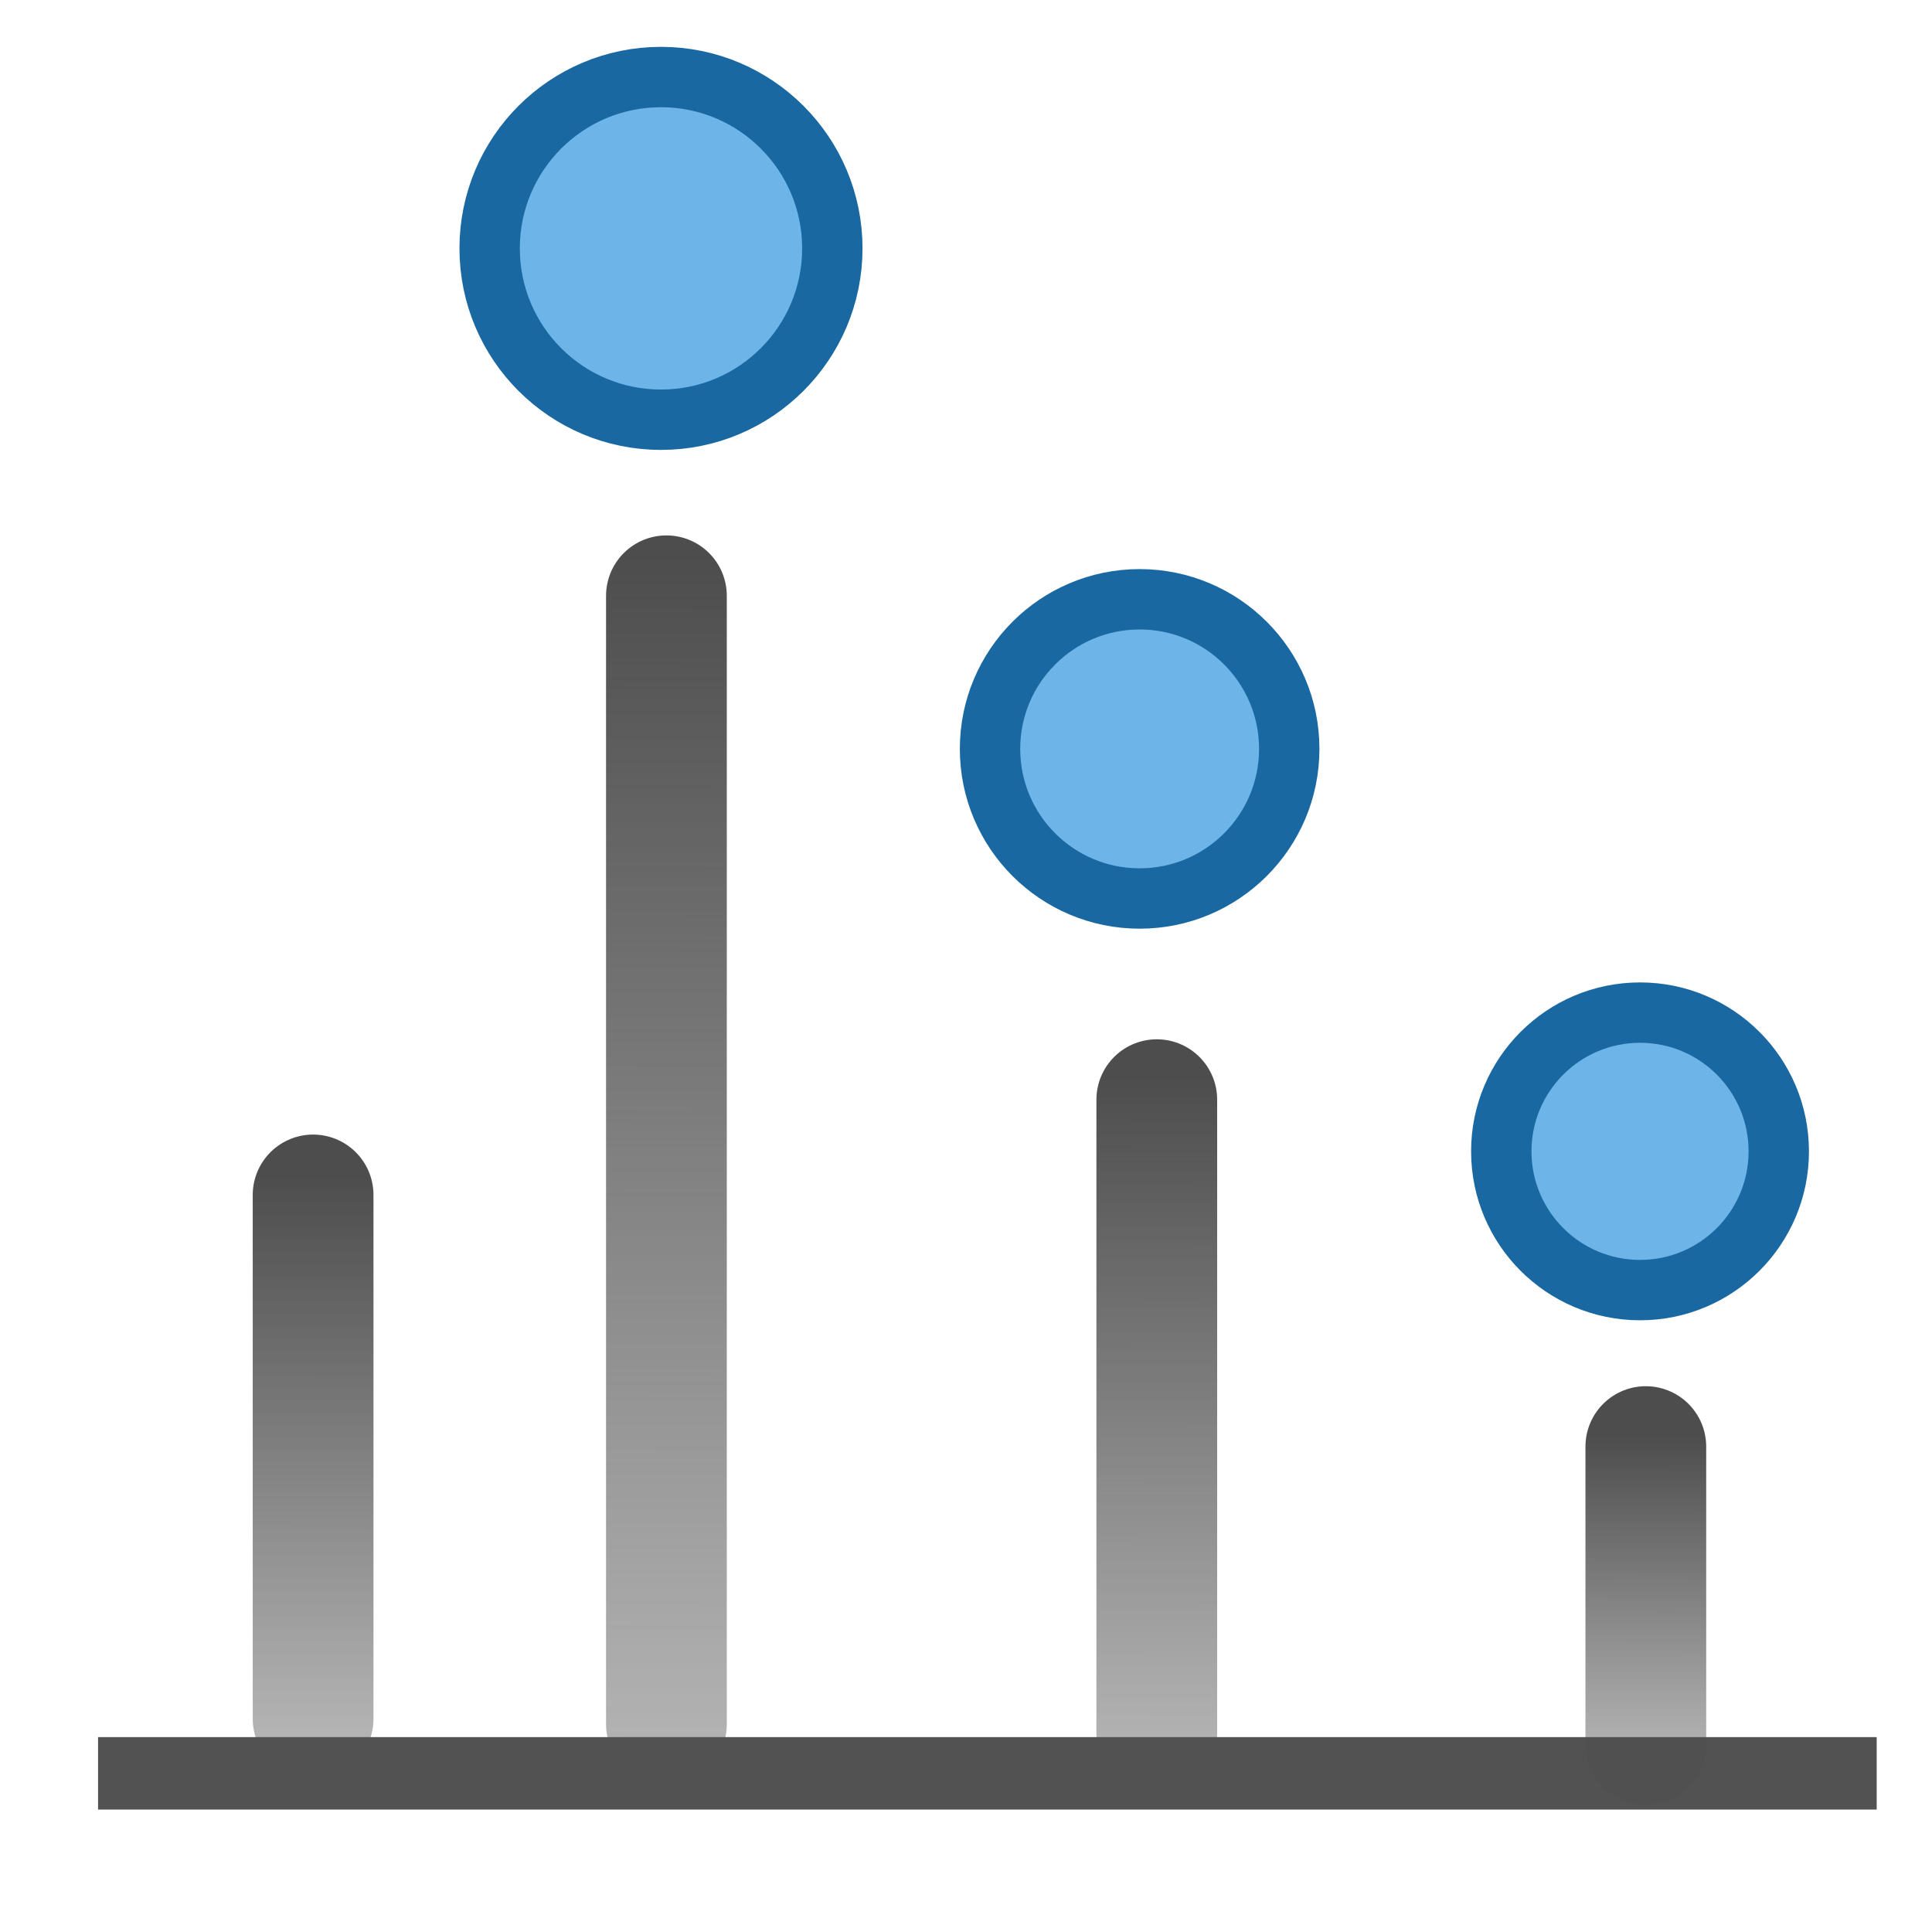 <?xml version="1.0" encoding="UTF-8" standalone="no"?>
<!-- Created with Inkscape (http://www.inkscape.org/) -->

<svg
   xmlns:dc="http://purl.org/dc/elements/1.1/"
   xmlns:cc="http://creativecommons.org/ns#"
   xmlns:rdf="http://www.w3.org/1999/02/22-rdf-syntax-ns#"
   xmlns:svg="http://www.w3.org/2000/svg"
   xmlns="http://www.w3.org/2000/svg"
   xmlns:xlink="http://www.w3.org/1999/xlink"
   xmlns:sodipodi="http://sodipodi.sourceforge.net/DTD/sodipodi-0.dtd"
   xmlns:inkscape="http://www.inkscape.org/namespaces/inkscape"
   width="16px"
   height="16px"
   id="svg2985"
   version="1.1"
   inkscape:version="0.91 r13725"
   sodipodi:docname="isotopes_predicion.svg"
   inkscape:export-filename="C:\Local\bruley\Dev\ProlineStudio\ProlineStudio-Commons\src\main\resources\fr\proline\studio\images\isotopes_prediction.png"
   inkscape:export-xdpi="90"
   inkscape:export-ydpi="90">
  <defs
     id="defs2987">
    <linearGradient
       id="linearGradient3890">
      <stop
         style="stop-color:#4d4d4d;stop-opacity:1;"
         offset="0"
         id="stop3892" />
      <stop
         style="stop-color:#4d4d4d;stop-opacity:0.429;"
         offset="1"
         id="stop3894" />
    </linearGradient>
    <linearGradient
       id="linearGradient3774">
      <stop
         style="stop-color:#4bbd12;stop-opacity:1;"
         offset="0"
         id="stop3776" />
      <stop
         style="stop-color:#87ef53;stop-opacity:1;"
         offset="1"
         id="stop3778" />
    </linearGradient>
    <linearGradient
       inkscape:collect="always"
       xlink:href="#linearGradient3774"
       id="linearGradient3780"
       x1="9.954"
       y1="10.008"
       x2="5.132"
       y2="12.085"
       gradientUnits="userSpaceOnUse"
       gradientTransform="matrix(1.042,0,0,1.041,-22.851,-2.943)" />
    <linearGradient
       id="linearGradient5139">
      <stop
         style="stop-color:#e2aa00;stop-opacity:1;"
         offset="0"
         id="stop5141" />
      <stop
         style="stop-color:#856400;stop-opacity:1;"
         offset="1"
         id="stop5143" />
    </linearGradient>
    <linearGradient
       inkscape:collect="always"
       xlink:href="#linearGradient5139-1"
       id="linearGradient5226"
       gradientUnits="userSpaceOnUse"
       x1="8.638"
       y1="6.787"
       x2="7.084"
       y2="6.799"
       gradientTransform="matrix(1,0,0,1.006,0,-0.023)" />
    <linearGradient
       id="linearGradient5139-1">
      <stop
         style="stop-color:#987200;stop-opacity:1;"
         offset="0"
         id="stop5141-2" />
      <stop
         style="stop-color:#e2aa00;stop-opacity:1;"
         offset="1"
         id="stop5143-1" />
    </linearGradient>
    <linearGradient
       inkscape:collect="always"
       xlink:href="#linearGradient5027-9"
       id="linearGradient5033-4"
       x1="11.398"
       y1="8.927"
       x2="8.695"
       y2="4.152"
       gradientUnits="userSpaceOnUse"
       gradientTransform="matrix(0,0.529,-0.527,0,13.86,-0.845)" />
    <linearGradient
       inkscape:collect="always"
       id="linearGradient5027-9">
      <stop
         style="stop-color:#3e9ade;stop-opacity:1;"
         offset="0"
         id="stop5029-4" />
      <stop
         style="stop-color:#3e9ade;stop-opacity:0;"
         offset="1"
         id="stop5031-6" />
    </linearGradient>
    <linearGradient
       y2="6.133"
       x2="14.933"
       y1="11.307"
       x1="5.591"
       gradientTransform="matrix(0.572,0,0,0.57,1.778,2.131)"
       gradientUnits="userSpaceOnUse"
       id="linearGradient5099"
       xlink:href="#linearGradient5035-3"
       inkscape:collect="always" />
    <linearGradient
       id="linearGradient5035-3">
      <stop
         style="stop-color:#00304e;stop-opacity:1;"
         offset="0"
         id="stop5037-6" />
      <stop
         style="stop-color:#0083d7;stop-opacity:1;"
         offset="1"
         id="stop5039-2" />
    </linearGradient>
    <linearGradient
       y2="6.133"
       x2="14.933"
       y1="11.307"
       x1="5.591"
       gradientTransform="matrix(0,0.572,-0.57,0,-11.489,-2.744)"
       gradientUnits="userSpaceOnUse"
       id="linearGradient3843"
       xlink:href="#linearGradient5035-3"
       inkscape:collect="always" />
    <linearGradient
       inkscape:collect="always"
       xlink:href="#linearGradient5027-9"
       id="linearGradient3880"
       gradientUnits="userSpaceOnUse"
       gradientTransform="matrix(0.529,0,0,0.527,5.335,1.194)"
       x1="11.398"
       y1="8.927"
       x2="8.695"
       y2="4.152" />
    <linearGradient
       inkscape:collect="always"
       xlink:href="#linearGradient5027-9"
       id="linearGradient3884"
       gradientUnits="userSpaceOnUse"
       gradientTransform="matrix(-0.529,0,0,-0.527,10.996,10.05)"
       x1="11.398"
       y1="8.927"
       x2="8.695"
       y2="4.152" />
    <linearGradient
       inkscape:collect="always"
       xlink:href="#linearGradient3890"
       id="linearGradient3896"
       x1="2.556"
       y1="4.237"
       x2="2.536"
       y2="14.08"
       gradientUnits="userSpaceOnUse"
       gradientTransform="translate(2.973,0.368)" />
    <linearGradient
       inkscape:collect="always"
       xlink:href="#linearGradient3890"
       id="linearGradient3904"
       x1="6.028"
       y1="12.026"
       x2="7.028"
       y2="12.026"
       gradientUnits="userSpaceOnUse" />
    <linearGradient
       inkscape:collect="always"
       xlink:href="#linearGradient3890"
       id="linearGradient3908"
       gradientUnits="userSpaceOnUse"
       x1="2.556"
       y1="4.237"
       x2="2.536"
       y2="14.08"
       gradientTransform="matrix(1,0,0,0.464,0.047,7.776)" />
    <linearGradient
       inkscape:collect="always"
       xlink:href="#linearGradient3890"
       id="linearGradient3912"
       gradientUnits="userSpaceOnUse"
       gradientTransform="matrix(1.068,0,0,0.561,6.86,6.545)"
       x1="2.556"
       y1="4.237"
       x2="2.536"
       y2="14.08" />
    <linearGradient
       inkscape:collect="always"
       xlink:href="#linearGradient5027-9"
       id="linearGradient3918"
       gradientUnits="userSpaceOnUse"
       gradientTransform="matrix(0.529,0,0,0.527,5.319,1.203)"
       x1="11.398"
       y1="8.927"
       x2="8.695"
       y2="4.152" />
    <linearGradient
       inkscape:collect="always"
       xlink:href="#linearGradient5027-9"
       id="linearGradient3920"
       gradientUnits="userSpaceOnUse"
       gradientTransform="matrix(-0.529,0,0,-0.527,10.996,10.05)"
       x1="10.716"
       y1="6.919"
       x2="8.716"
       y2="12.314" />
    <linearGradient
       inkscape:collect="always"
       xlink:href="#linearGradient3890"
       id="linearGradient4176"
       gradientUnits="userSpaceOnUse"
       gradientTransform="matrix(0.569,0,0,0.264,12.183,10.774)"
       x1="2.556"
       y1="4.237"
       x2="2.536"
       y2="14.08" />
  </defs>
  <sodipodi:namedview
     id="base"
     pagecolor="#ffffff"
     bordercolor="#666666"
     borderopacity="1.0"
     inkscape:pageopacity="0.0"
     inkscape:pageshadow="2"
     inkscape:zoom="22.197802"
     inkscape:cx="-12.846783"
     inkscape:cy="7.3879465"
     inkscape:current-layer="layer1"
     showgrid="true"
     inkscape:grid-bbox="true"
     inkscape:document-units="px"
     inkscape:snap-global="false"
     inkscape:window-width="1920"
     inkscape:window-height="1018"
     inkscape:window-x="-8"
     inkscape:window-y="-8"
     inkscape:window-maximized="1">
    <inkscape:grid
       type="xygrid"
       id="grid2993" />
  </sodipodi:namedview>
  <g
     id="layer1"
     inkscape:label="Layer 1"
     inkscape:groupmode="layer">
    <path
       style="fill:none;stroke:url(#linearGradient3896);stroke-width:1px;stroke-linecap:round;stroke-linejoin:miter;stroke-opacity:1"
       d="m 5.519,4.934 0,9.345"
       id="path3766"
       inkscape:connector-curvature="0" />
    <path
       style="fill:none;stroke:url(#linearGradient3912);stroke-width:1px;stroke-linecap:round;stroke-linejoin:miter;stroke-opacity:1"
       d="m 9.58,9.107 0,5.244"
       id="path3910"
       inkscape:connector-curvature="0" />
    <path
       inkscape:connector-curvature="0"
       id="path3906"
       d="m 2.593,9.896 0,4.338"
       style="fill:none;stroke:url(#linearGradient3908);stroke-width:1px;stroke-linecap:round;stroke-linejoin:miter;stroke-opacity:1" />
    <path
       inkscape:connector-curvature="0"
       id="path3771"
       d="m 15.542,14.686 -14.73,10e-7"
       style="fill:none;stroke:#525252;stroke-width:0.6;stroke-linecap:butt;stroke-linejoin:miter;stroke-miterlimit:4;stroke-dasharray:none;stroke-opacity:1"
       sodipodi:nodetypes="cc" />
    <path
       style="fill:none;stroke:url(#linearGradient4176);stroke-width:1px;stroke-linecap:round;stroke-linejoin:miter;stroke-opacity:1"
       d="m 13.63,11.98 0,2.467"
       id="path4174"
       inkscape:connector-curvature="0" />
    <circle
       style="opacity:1;fill:#6db5e8;fill-opacity:1;stroke:#1968a1;stroke-width:0.5;stroke-miterlimit:4;stroke-dasharray:none;stroke-opacity:1"
       id="path4180"
       cx="5.474"
       cy="2.057"
       r="1.419" />
    <circle
       r="1.239"
       cy="6.202"
       cx="9.438"
       id="circle12291"
       style="opacity:1;fill:#6db5e8;fill-opacity:1;stroke:#1968a1;stroke-width:0.5;stroke-miterlimit:4;stroke-dasharray:none;stroke-opacity:1" />
    <circle
       style="opacity:1;fill:#6db5e8;fill-opacity:1;stroke:#1968a1;stroke-width:0.5;stroke-miterlimit:4;stroke-dasharray:none;stroke-opacity:1"
       id="circle12293"
       cx="13.582"
       cy="9.535"
       r="1.149" />
  </g>
</svg>
